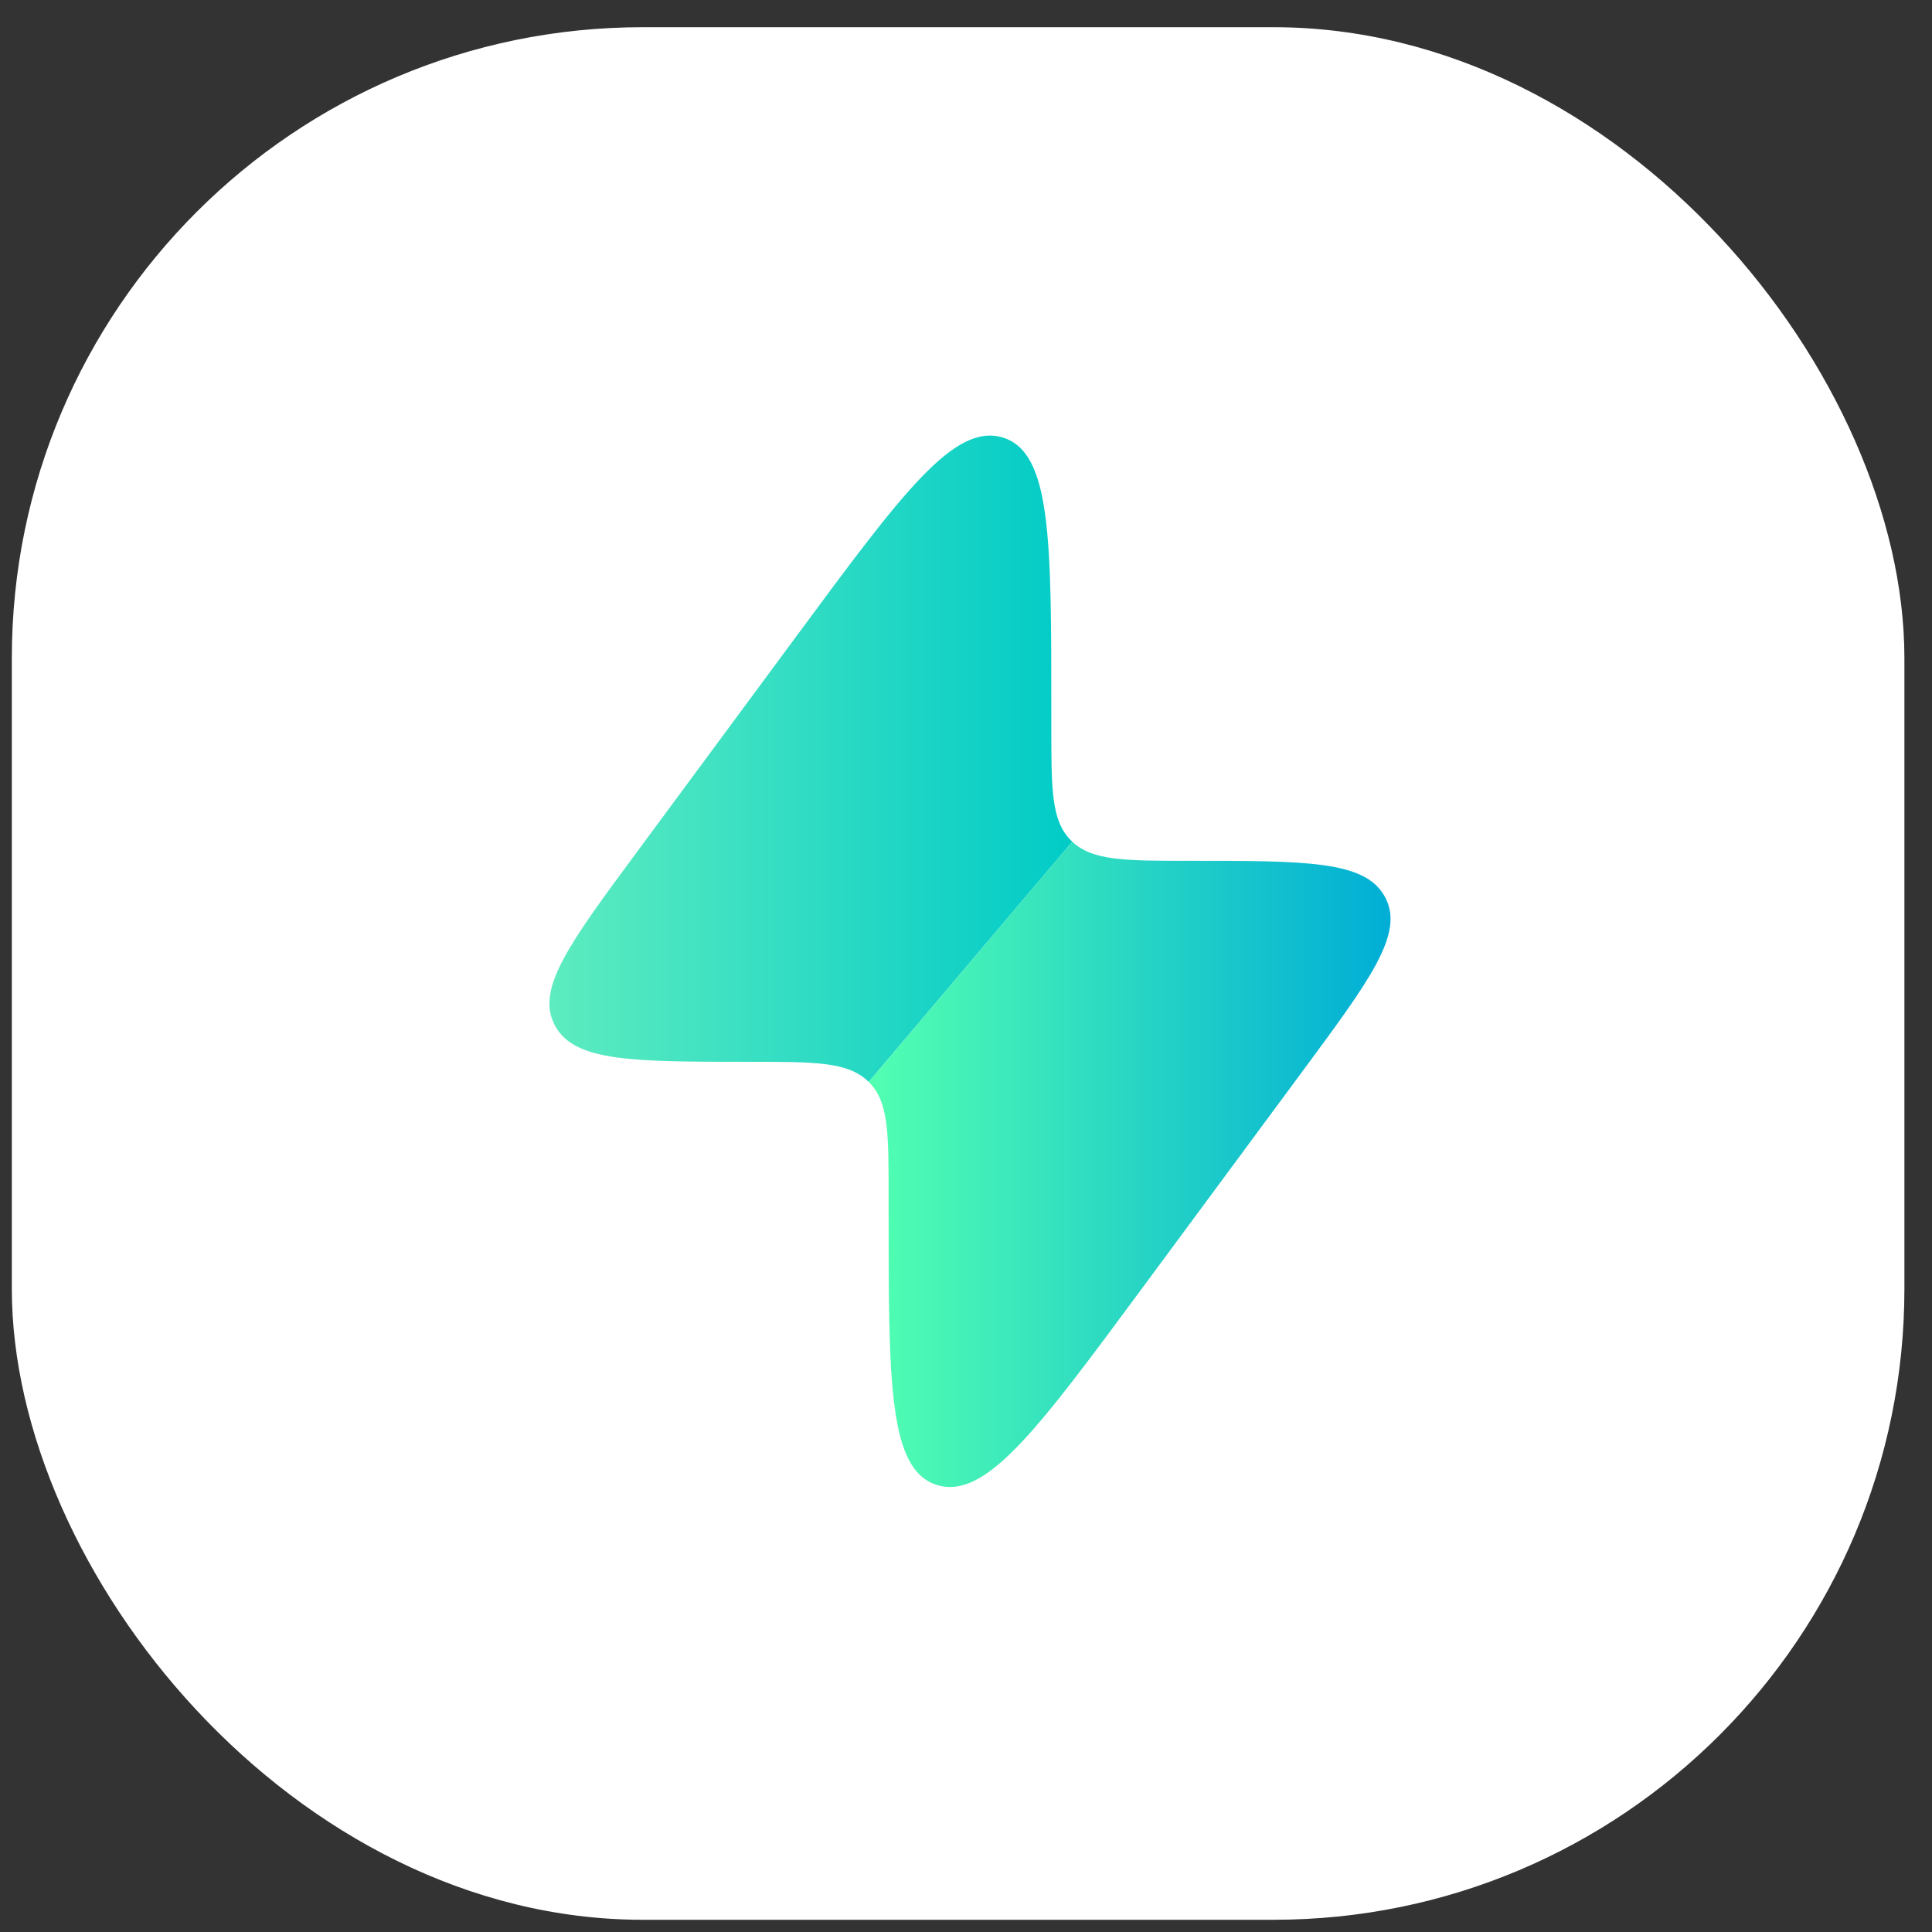 <svg width="49" height="49" viewBox="0 0 49 49" fill="none" xmlns="http://www.w3.org/2000/svg">
<rect x="0" y="0" width="49" height="49" fill="#333333" stroke="none"/>
<rect x="0.3" y="0.69" width="48" height="48" rx="16" fill="white"/>
<path fill-rule="evenodd" clip-rule="evenodd" d="M20.243 16.076L16.16 21.6C14.447 23.917 13.591 25.076 14.063 25.987C14.07 26.003 14.079 26.017 14.087 26.032C14.587 26.93 16.066 26.93 19.024 26.93C20.669 26.93 21.491 26.93 22.006 27.415L22.033 27.44L27.195 21.347L27.169 21.321C26.664 20.826 26.664 20.036 26.664 18.456V18.044C26.664 13.664 26.664 11.474 25.433 11.097C24.202 10.72 22.882 12.505 20.243 16.076Z" fill="url(#paint0_linear_222_10631)"/>
<path d="M22.537 30.305V30.718C22.537 35.097 22.537 37.287 23.768 37.664C25 38.041 26.319 36.256 28.958 32.685L33.041 27.161C34.754 24.844 35.611 23.685 35.139 22.774C35.131 22.759 35.123 22.744 35.115 22.729C34.615 21.832 33.136 21.832 30.177 21.832C28.533 21.832 27.711 21.832 27.195 21.347L22.033 27.44C22.538 27.935 22.537 28.725 22.537 30.305Z" fill="url(#paint1_linear_222_10631)"/>
<defs>
<linearGradient id="paint0_linear_222_10631" x1="13.934" y1="19.244" x2="27.195" y2="19.244" gradientUnits="userSpaceOnUse">
<stop stop-color="#5DECBF"/>
<stop offset="1" stop-color="#01CBC7"/>
</linearGradient>
<linearGradient id="paint1_linear_222_10631" x1="22.033" y1="29.53" x2="35.267" y2="29.53" gradientUnits="userSpaceOnUse">
<stop stop-color="#52FFB1"/>
<stop offset="1" stop-color="#00AED6"/>
</linearGradient>
</defs>
</svg>
